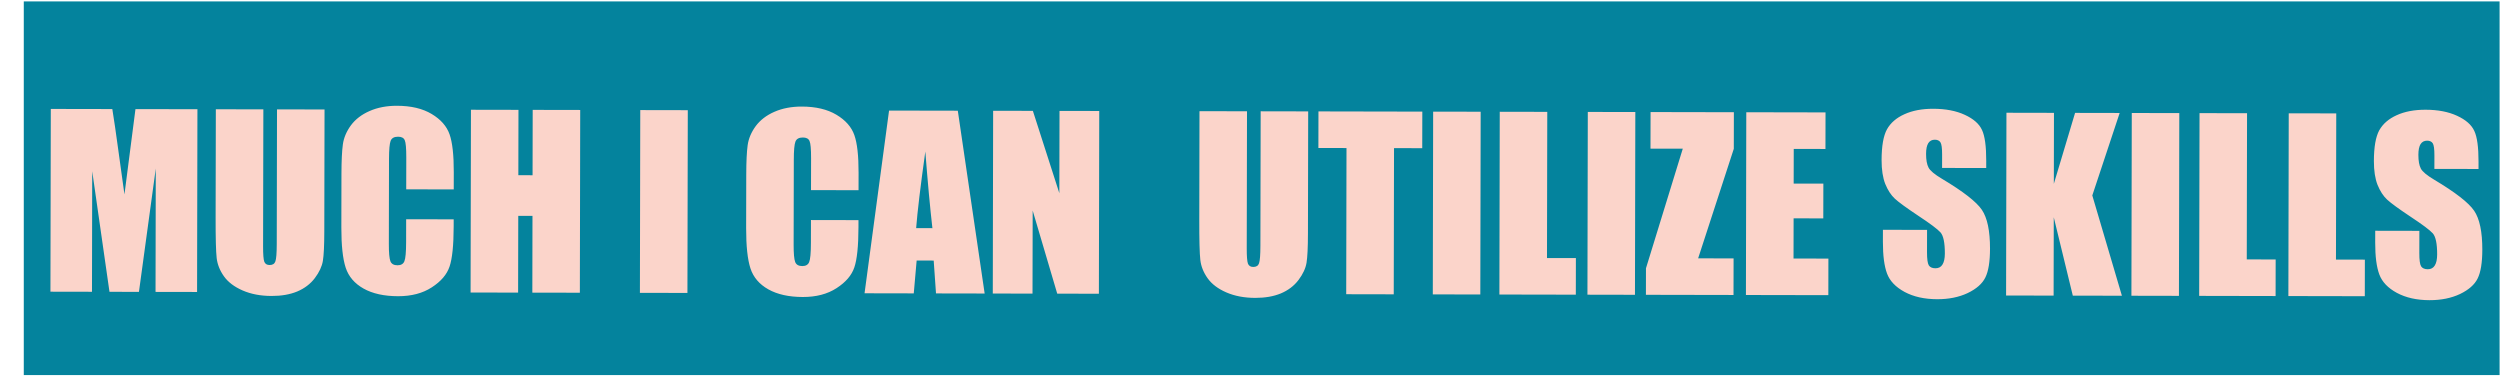 <svg width="930" height="140" viewBox="0 0 930 140" fill="none" xmlns="http://www.w3.org/2000/svg">
<rect x="8.847" y="0.528" width="921" height="139" fill="#04839D"/>
<path d="M73.444 40.631L73.311 108.616L57.858 108.586L57.948 62.689L51.686 108.574L40.726 108.553L34.304 63.693L34.217 108.54L18.764 108.51L18.896 40.525L41.782 40.569C42.446 44.658 43.151 49.474 43.895 55.019L46.297 72.324L50.391 40.586L73.444 40.631ZM120.727 40.724L120.639 86.159C120.629 91.31 120.454 94.935 120.113 97.034C119.774 99.105 118.776 101.245 117.12 103.453C115.464 105.633 113.277 107.295 110.559 108.437C107.869 109.552 104.691 110.105 101.023 110.098C96.964 110.09 93.382 109.412 90.278 108.062C87.173 106.712 84.853 104.958 83.317 102.799C81.781 100.64 80.876 98.371 80.601 95.991C80.326 93.583 80.195 88.544 80.21 80.873L80.289 40.645L97.968 40.679L97.868 91.658C97.862 94.625 98.013 96.529 98.319 97.369C98.653 98.182 99.31 98.589 100.29 98.591C101.41 98.593 102.125 98.147 102.434 97.251C102.772 96.328 102.944 94.173 102.951 90.786L103.049 40.689L120.727 40.724ZM168.792 70.464L151.114 70.429L151.137 58.588C151.144 55.144 150.952 53.002 150.561 52.162C150.199 51.293 149.374 50.858 148.086 50.855C146.631 50.852 145.706 51.368 145.312 52.403C144.918 53.438 144.718 55.678 144.711 59.121L144.649 90.699C144.643 94.002 144.835 96.158 145.225 97.167C145.615 98.176 146.495 98.681 147.867 98.684C149.183 98.686 150.038 98.184 150.432 97.177C150.854 96.17 151.068 93.805 151.075 90.082L151.092 81.557L168.771 81.592L168.766 84.237C168.752 91.264 168.238 96.246 167.225 99.184C166.239 102.121 164.036 104.692 160.617 106.897C157.225 109.102 153.038 110.2 148.055 110.19C142.876 110.18 138.608 109.234 135.253 107.352C131.897 105.469 129.676 102.876 128.591 99.57C127.506 96.237 126.97 91.238 126.983 84.576L127.021 64.713C127.031 59.814 127.206 56.147 127.547 53.712C127.887 51.25 128.886 48.886 130.542 46.622C132.226 44.357 134.539 42.584 137.481 41.302C140.451 39.992 143.854 39.341 147.689 39.348C152.896 39.359 157.191 40.375 160.575 42.397C163.958 44.419 166.179 46.943 167.237 49.969C168.295 52.966 168.817 57.642 168.805 63.997L168.792 70.464ZM215.839 40.909L215.707 108.894L198.028 108.86L198.084 80.305L192.793 80.295L192.737 108.85L175.058 108.815L175.191 40.83L192.87 40.864L192.822 65.178L198.113 65.188L198.161 40.875L215.839 40.909ZM255.858 40.987L255.725 108.973L238.047 108.938L238.179 40.953L255.858 40.987ZM319.376 70.758L301.697 70.723L301.721 58.882C301.727 55.438 301.535 53.296 301.145 52.456C300.783 51.587 299.958 51.151 298.67 51.149C297.214 51.146 296.29 51.662 295.896 52.697C295.502 53.732 295.301 55.972 295.295 59.415L295.233 90.993C295.227 94.296 295.418 96.452 295.808 97.461C296.198 98.469 297.079 98.975 298.451 98.978C299.767 98.98 300.621 98.478 301.015 97.471C301.437 96.464 301.652 94.099 301.659 90.376L301.676 81.851L319.354 81.886L319.349 84.531C319.335 91.558 318.822 96.54 317.808 99.478C316.823 102.415 314.62 104.986 311.2 107.191C307.809 109.396 303.621 110.494 298.638 110.484C293.459 110.474 289.192 109.528 285.836 107.646C282.481 105.763 280.26 103.17 279.175 99.864C278.089 96.531 277.553 91.532 277.566 84.87L277.605 65.007C277.615 60.108 277.79 56.441 278.13 54.006C278.471 51.544 279.47 49.18 281.126 46.916C282.81 44.651 285.123 42.878 288.065 41.596C291.035 40.286 294.437 39.635 298.273 39.642C303.48 39.653 307.775 40.669 311.158 42.691C314.542 44.713 316.762 47.237 317.82 50.263C318.878 53.26 319.401 57.936 319.389 64.291L319.376 70.758ZM356.303 41.183L366.29 109.188L348.192 109.153L347.334 96.932L340.993 96.919L339.919 109.137L321.611 109.101L330.73 41.133L356.303 41.183ZM346.853 84.879C345.973 77.179 345.095 67.673 344.222 56.361C342.405 69.347 341.266 78.849 340.807 84.867L346.853 84.879ZM408.919 41.286L408.786 109.271L393.291 109.241L384.155 78.317L384.095 109.223L369.314 109.194L369.447 41.209L384.228 41.238L394.078 71.87L394.138 41.257L408.919 41.286ZM486.647 41.438L486.558 86.873C486.548 92.024 486.373 95.649 486.033 97.748C485.693 99.819 484.695 101.959 483.039 104.167C481.383 106.348 479.196 108.009 476.478 109.151C473.789 110.266 470.61 110.82 466.943 110.813C462.883 110.805 459.301 110.126 456.197 108.776C453.092 107.426 450.772 105.672 449.236 103.513C447.701 101.355 446.795 99.085 446.52 96.705C446.245 94.297 446.115 89.258 446.13 81.587L446.208 41.359L463.887 41.393L463.787 92.372C463.782 95.339 463.932 97.243 464.238 98.084C464.572 98.896 465.23 99.303 466.209 99.305C467.329 99.307 468.044 98.861 468.354 97.966C468.691 97.043 468.863 94.887 468.87 91.5L468.968 41.403L486.647 41.438ZM529.101 41.521L529.074 55.126L518.576 55.106L518.47 109.485L500.791 109.451L500.897 55.071L490.441 55.051L490.468 41.445L529.101 41.521ZM550.81 41.563L550.678 109.548L532.999 109.514L533.132 41.529L550.81 41.563ZM575.586 41.611L575.48 95.991L586.23 96.012L586.203 109.618L557.774 109.562L557.907 41.577L575.586 41.611ZM608.34 41.675L608.207 109.661L590.528 109.626L590.661 41.641L608.34 41.675ZM644.999 41.747L644.972 55.352L631.707 96.101L644.893 96.127L644.866 109.732L612.28 109.668L612.299 99.8L625.992 55.315L613.982 55.292L614.009 41.686L644.999 41.747ZM649.618 41.756L679.096 41.813L679.07 55.419L667.27 55.396L667.245 68.287L678.289 68.309L678.264 81.243L667.22 81.221L667.19 96.17L680.166 96.195L680.139 109.801L649.485 109.741L649.618 41.756ZM738.873 62.506L722.454 62.474L722.464 57.435C722.469 55.084 722.262 53.586 721.843 52.941C721.424 52.296 720.725 51.973 719.745 51.971C718.681 51.969 717.869 52.401 717.307 53.268C716.774 54.135 716.505 55.45 716.502 57.214C716.497 59.481 716.802 61.19 717.415 62.338C718.001 63.487 719.664 64.876 722.404 66.505C730.262 71.196 735.209 75.041 737.247 78.04C739.285 81.04 740.297 85.871 740.284 92.534C740.275 97.377 739.694 100.945 738.542 103.238C737.417 105.532 735.23 107.459 731.98 109.02C728.729 110.554 724.948 111.316 720.637 111.308C715.906 111.298 711.863 110.395 708.507 108.597C705.179 106.798 703 104.513 701.969 101.739C700.939 98.966 700.429 95.031 700.439 89.936L700.447 85.485L716.866 85.517L716.85 93.79C716.845 96.337 717.066 97.975 717.512 98.704C717.987 99.433 718.812 99.798 719.988 99.801C721.164 99.803 722.032 99.343 722.594 98.42C723.184 97.497 723.48 96.126 723.484 94.306C723.492 90.303 722.951 87.685 721.861 86.451C720.744 85.217 717.991 83.154 713.601 80.262C709.212 77.342 706.304 75.222 704.879 73.904C703.454 72.585 702.268 70.763 701.32 68.438C700.401 66.112 699.945 63.144 699.952 59.533C699.962 54.326 700.628 50.52 701.948 48.115C703.296 45.71 705.456 43.839 708.426 42.501C711.396 41.135 714.981 40.456 719.18 40.464C723.771 40.473 727.675 41.222 730.891 42.712C734.136 44.202 736.274 46.082 737.305 48.352C738.364 50.593 738.889 54.416 738.878 59.819L738.873 62.506ZM788.516 42.027L778.336 72.704L789.349 110.014L771.083 109.978L764.001 80.822L763.944 109.965L746.265 109.93L746.398 41.945L764.077 41.979L764.025 68.392L771.929 41.995L788.516 42.027ZM810.698 42.07L810.565 110.056L792.887 110.021L793.019 42.036L810.698 42.07ZM835.903 42.12L835.797 96.499L846.547 96.52L846.521 110.126L818.092 110.07L818.225 42.085L835.903 42.12ZM869.087 42.184L868.981 96.564L879.731 96.585L879.704 110.19L851.276 110.135L851.408 42.15L869.087 42.184ZM922.009 62.864L905.59 62.832L905.6 57.793C905.605 55.441 905.398 53.943 904.979 53.298C904.56 52.654 903.861 52.33 902.881 52.328C901.817 52.326 901.005 52.759 900.443 53.625C899.91 54.492 899.641 55.807 899.638 57.571C899.633 59.839 899.938 61.547 900.551 62.696C901.137 63.845 902.8 65.234 905.54 66.863C913.398 71.553 918.345 75.398 920.383 78.398C922.421 81.397 923.433 86.228 923.42 92.891C923.411 97.734 922.83 101.302 921.678 103.596C920.553 105.889 918.366 107.816 915.116 109.378C911.865 110.911 908.084 111.674 903.773 111.665C899.042 111.656 894.999 110.752 891.643 108.954C888.315 107.156 886.136 104.87 885.105 102.096C884.075 99.323 883.565 95.389 883.575 90.294L883.583 85.843L900.002 85.875L899.986 94.147C899.981 96.695 900.202 98.333 900.648 99.061C901.123 99.79 901.948 100.156 903.124 100.158C904.3 100.16 905.168 99.7 905.73 98.777C906.32 97.855 906.616 96.484 906.62 94.664C906.628 90.661 906.087 88.042 904.997 86.808C903.88 85.574 901.127 83.511 896.737 80.619C892.348 77.699 889.44 75.58 888.015 74.261C886.59 72.943 885.404 71.121 884.456 68.795C883.537 66.47 883.081 63.502 883.088 59.89C883.098 54.683 883.764 50.877 885.084 48.472C886.432 46.067 888.592 44.196 891.562 42.858C894.532 41.492 898.117 40.813 902.316 40.821C906.907 40.83 910.811 41.58 914.027 43.07C917.272 44.56 919.41 46.44 920.441 48.709C921.5 50.951 922.025 54.773 922.014 60.176L922.009 62.864Z" fill="#FBD4CA"/>
</svg>
